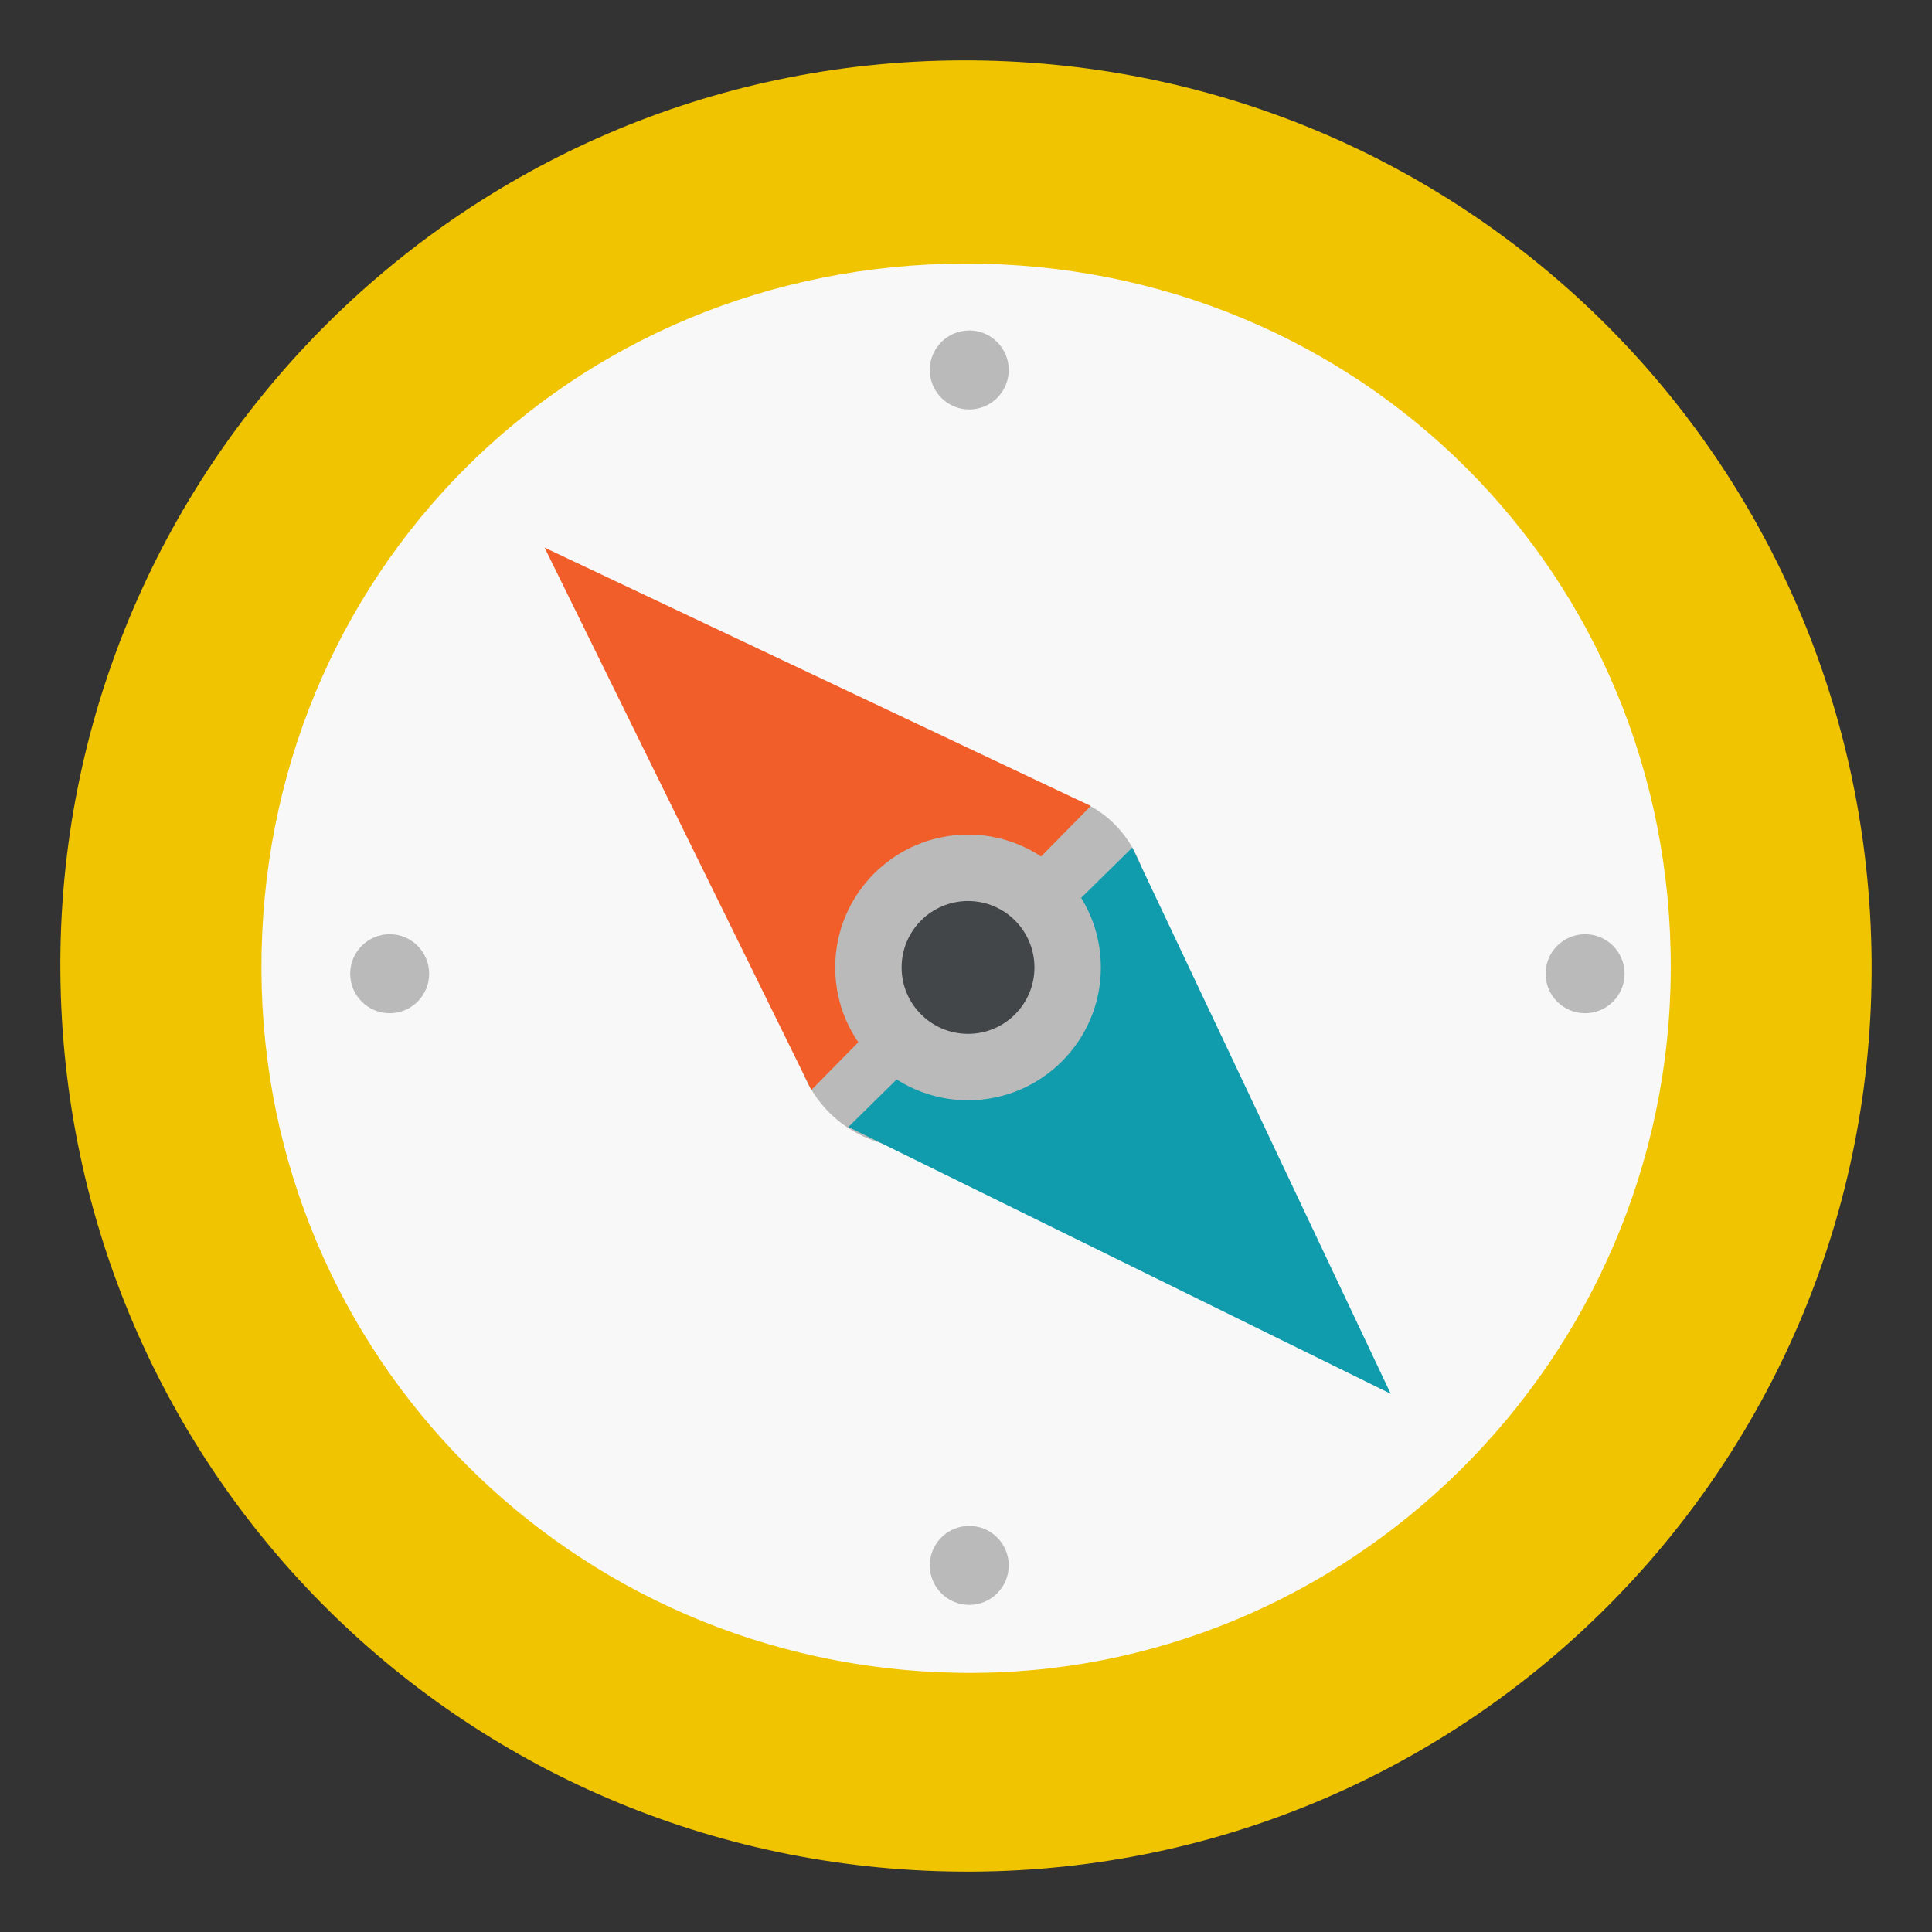 <svg id="culture-icon-svg" xmlns="http://www.w3.org/2000/svg" width="160" height="160" viewBox="0 0 160 160">
    <rect x="0" y="0" width="160" height="160" fill="#333333" stroke="none"/>
    <defs>
        <style type="text/css">
            <![CDATA[
                .dial {
                    clip-rule: evenodd;
                    fill-rule: evenodd;
                    fill: #F0C400;
                }

                .housing {
                    clip-rule: evenodd;
                    fill-rule: evenodd;
                    fill: #F8F8F8;
                }

                .needle-base-outer,
                .needle-base-inner,
                .declination-mark {
                    clip-rule: evenodd;
                    fill-rule: evenodd;
                    fill: #BABABA;
                }

                .needle-screw {
                    clip-rule: evenodd;
                    fill-rule: evenodd;
                    fill: #424649;
                }

                .needle-south {
                    clip-rule: evenodd;
                    fill-rule: evenodd;
                    fill: #109CAC;
                }
                .needle-north {
                    clip-rule: evenodd;
                    fill-rule: evenodd;
                    fill: #F15E29;
                }

                .group-needle {
                    -webkit-transform: translate(80px, 80px);
                    -moz-transform: translate(80px, 80px);
                    transform: translate(80px, 80px);
                }
                .group-needle-animation > *{
                    -webkit-transform: translate(-80px, -80px);
                    -moz-transform: translate(-80px, -80px);
                    transform: translate(-80px, -80px);

                    -webkit-transform-origin: 0 0;
                    -moz-transform-origin: 0 0;
                    transform-origin: 0 0;
                }

                #culture-icon-svg:hover .group-needle-animation {
                    -webkit-animation: compass-needle-spin 8s 0s ease infinite;
                    -moz-animation: compass-needle-spin 8s 0s ease infinite;
                    animation: compass-needle-spin 8s 0s ease infinite;
                }

                @-webkit-keyframes compass-needle-spin {
                    0% { -webkit-transform: rotate(0); }
                    10% { -webkit-transform: rotate(720deg); }
                    35% { -webkit-transform: rotate(30deg); }
                    47% { -webkit-transform: rotate(55deg); }
                    55% { -webkit-transform: rotate(40deg); }
                    63% { -webkit-transform: rotate(50deg); }
                    71% { -webkit-transform: rotate(42deg); }
                    78% { -webkit-transform: rotate(47deg); }
                    82% { -webkit-transform: rotate(45deg); }
                    100% { -webkit-transform: rotate(45deg); }
                }

                @-moz-keyframes compass-needle-spin {
                    0% { -moz-transform: rotate(0); }
                    10% { -moz-transform: rotate(720deg); }
                    35% { -moz-transform: rotate(30deg); }
                    47% { -moz-transform: rotate(55deg); }
                    55% { -moz-transform: rotate(40deg); }
                    63% { -moz-transform: rotate(50deg); }
                    71% { -moz-transform: rotate(42deg); }
                    78% { -moz-transform: rotate(47deg); }
                    82% { -moz-transform: rotate(45deg); }
                    100% { -moz-transform: rotate(45deg); }
                }

                @keyframes compass-needle-spin {
                    0% { transform: rotate(0); }
                    10% { transform: rotate(720deg); }
                    35% { transform: rotate(30deg); }
                    47% { transform: rotate(55deg); }
                    55% { transform: rotate(40deg); }
                    63% { transform: rotate(50deg); }
                    71% { transform: rotate(42deg); }
                    78% { transform: rotate(47deg); }
                    82% { transform: rotate(45deg); }
                    100% { transform: rotate(45deg); }
                }
            ]]>
        </style>
    </defs>
    <path class="dial" d="M80.439,154.999c-41.6,0.167-75.134-32.971-75.438-74.544 C4.7,39.026,38.144,5.18,79.559,5c41.562-0.174,75.108,32.98,75.438,74.569C155.327,121.023,121.907,154.834,80.439,154.999z"/>
    <path class="housing" d="M79.97,21.828c32.725-0.023,58.527,25.807,58.396,58.475 c-0.125,32.415-26.765,58.735-58.938,58.233c-32.081-0.498-57.64-26.232-57.777-58.171C21.511,47.654,47.212,21.856,79.97,21.828z"/>
    <g class="group-needle">
        <g class="group-needle-animation">
            <path class="needle-base-outer" d="M95.333,76.452c0,6.068-13.093,18.667-19.161,18.667 c-6.078,0-10.505-4.516-10.505-10.584c0-6.078,13.923-18.893,20.001-18.893C91.736,65.643,95.333,70.374,95.333,76.452z"/>
            <polygon class="needle-south" points="93.773,70.191 70.258,93.331 115.173,115.425 "/>
            <polygon class="needle-north" points="90.332,66.75 67.192,90.266 45.099,45.351 "/>
            <path class="needle-base-inner" d="M91.168,80.123c0,6.068-4.928,10.996-10.996,10.996 c-6.078,0-11.004-4.928-11.004-10.996c0-6.078,4.926-11.004,11.004-11.004C86.24,69.119,91.168,74.045,91.168,80.123z"/>
            <path class="needle-screw" d="M85.668,80.121c0,3.034-2.464,5.498-5.498,5.498 c-3.039,0-5.502-2.464-5.502-5.498c0-3.039,2.463-5.502,5.502-5.502C83.204,74.619,85.668,77.082,85.668,80.121z"/>
        </g>
    </g>
    <circle class="declination-mark" cx="80.27" cy="30.639" r="3.27"/>
    <circle class="declination-mark" cx="32.27" cy="80.639" r="3.27"/>
    <circle class="declination-mark" cx="131.27" cy="80.639" r="3.27"/>
    <circle class="declination-mark" cx="80.27" cy="129.639" r="3.27"/>
</svg>
